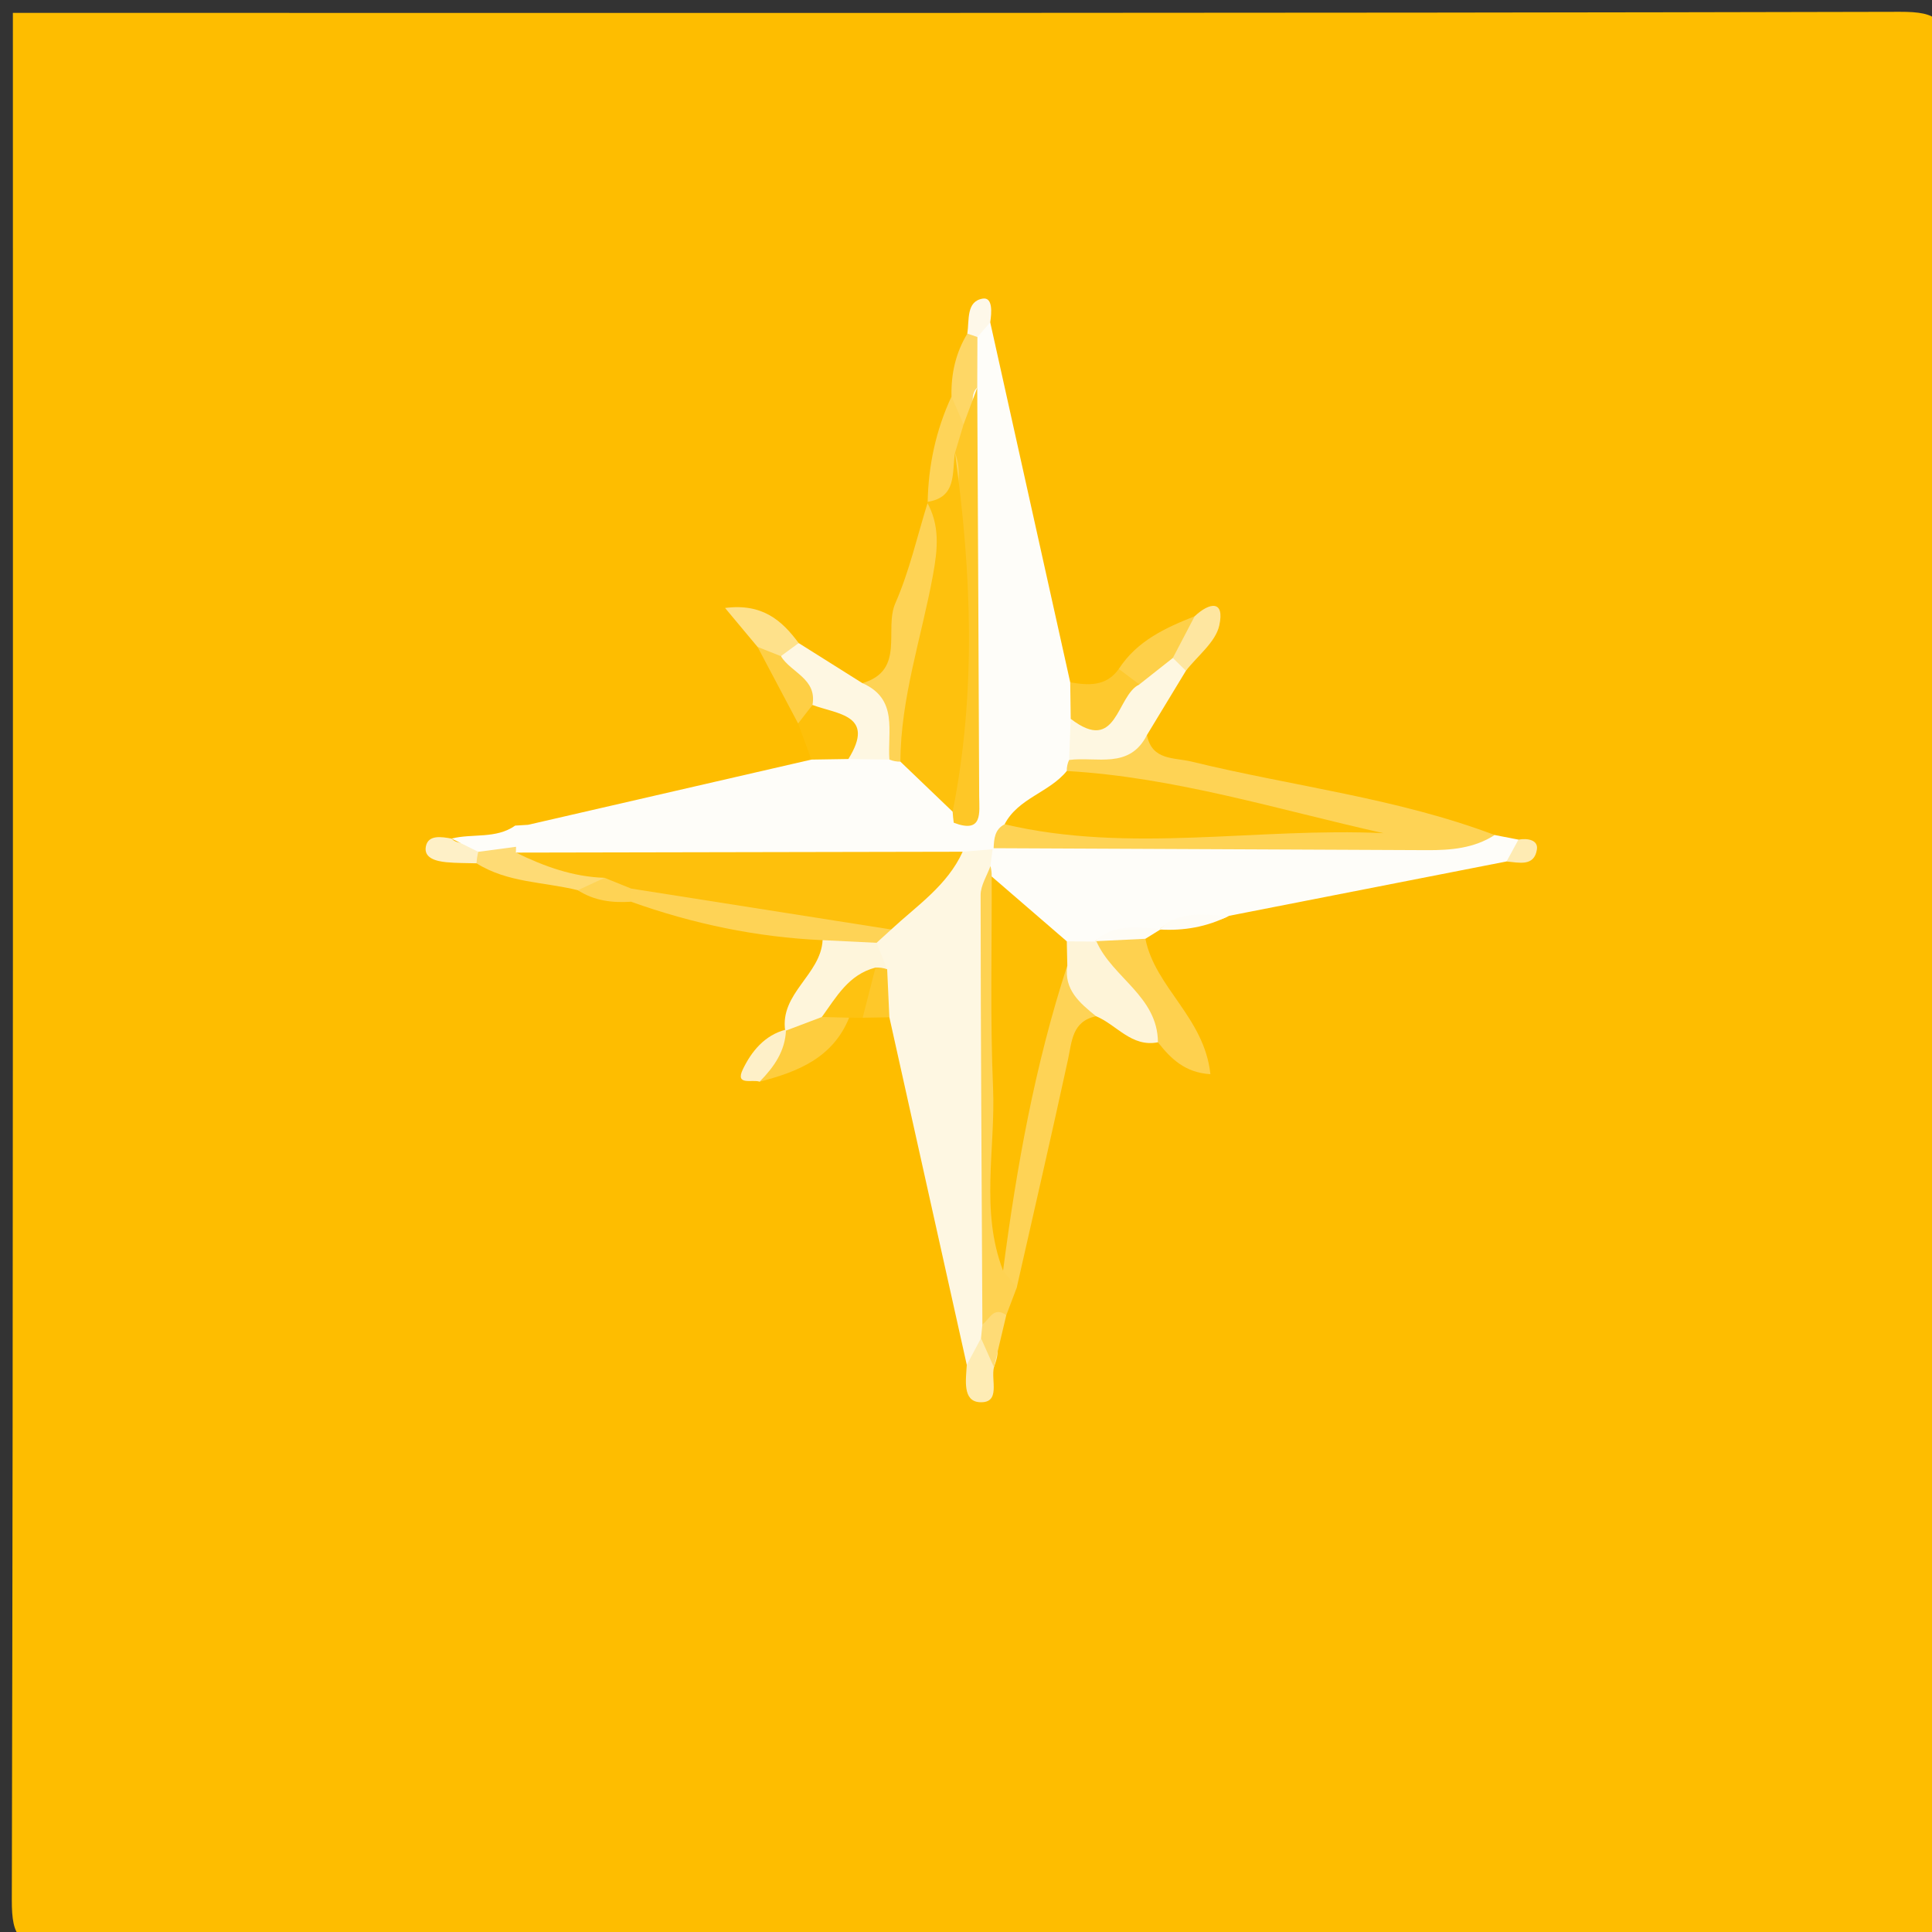 <?xml version="1.0" encoding="utf-8"?>
<!-- Generator: Adobe Illustrator 16.0.0, SVG Export Plug-In . SVG Version: 6.00 Build 0)  -->
<!DOCTYPE svg PUBLIC "-//W3C//DTD SVG 1.1//EN" "http://www.w3.org/Graphics/SVG/1.1/DTD/svg11.dtd">
<svg version="1.1" id="Calque_1" xmlns="http://www.w3.org/2000/svg" xmlns:xlink="http://www.w3.org/1999/xlink" x="0px" y="0px"
	 width="150px" height="150px" viewBox="0 0 150 150" enable-background="new 0 0 150 150" xml:space="preserve">
<rect x="0" y="0" width="150" height="150" fill="#333333" stroke="none"/>
<g>
	<g>
		<path fill-rule="evenodd" clip-rule="evenodd" fill="#FEBD00" d="M1,1c48.833,0,97.666,0.034,146.5-0.083
			c2.982-0.008,3.591,0.6,3.584,3.583c-0.119,47.667-0.119,95.333,0,143c0.007,2.982-0.602,3.591-3.584,3.583
			c-47.666-0.118-95.333-0.118-143,0c-2.983,0.008-3.591-0.6-3.583-3.583C1.034,98.667,1,49.833,1,1z"/>
		<path fill-rule="evenodd" clip-rule="evenodd" fill="#FEFDF9" d="M40,64.1c0.336-0.021,0.673-0.043,1.009-0.063
			c10.423-0.753,20.869-1.139,31.274-1.862c1.935-3.055,2.129-6.481,2.225-9.947c0.199-7.225-0.503-14.469,0.451-21.678
			c0.053-1.367,0.035-2.742,0.49-4.06c0.113-0.843,0.306-1.609,1.432-1.464c2.07,9.316,4.141,18.633,6.211,27.949
			c1.243,0.822,1.885,1.909,1.512,3.441c-0.088,0.903-0.107,1.812-0.172,2.717c-0.044,0.462-0.156,0.905-0.316,1.34
			c-0.811,2.479-3.744,2.62-5.031,4.581c-0.479,0.576-0.863,1.227-1.438,1.729c-0.452,0.307-0.943,0.499-1.479,0.591
			c-0.836,0.108-1.673,0.12-2.513,0.173c-10.69,1.735-21.317-0.173-31.968-0.511c-0.582-0.087-1.124-0.287-1.623-0.601
			C39.357,65.676,39.42,64.895,40,64.1z"/>
		<path fill-rule="evenodd" clip-rule="evenodd" fill="#FEF7E2" d="M74.742,66.128c0.774-0.064,1.549-0.13,2.324-0.194
			c0.42,0.467,0.662,1.014,0.729,1.638c-0.553,9.628-0.189,19.268-0.297,28.902c-0.02,1.825,0.079,3.659-0.402,5.447
			c-0.059,0.582-0.104,1.168-0.137,1.752c-0.264,1.068-0.195,2.415-1.899,2.298c-2.003-8.995-4.006-17.991-6.009-26.987
			c-1.007-0.792-1.52-1.847-1.649-3.107c-0.22-0.957-0.606-1.891-0.421-2.908c0.136-0.743,0.55-1.368,0.86-2.039
			C69.361,68.214,72.288,67.513,74.742,66.128z"/>
		<path fill-rule="evenodd" clip-rule="evenodd" fill="#FEFDF9" d="M76.896,67.238c0.057-0.435,0.113-0.869,0.169-1.305
			c0.001,0,0.081-0.08,0.081-0.08c1.982-1.616,4.361-1.344,6.658-1.341c10.748,0.012,21.498-0.189,32.24,0.318
			c0.615,0.119,1.23,0.238,1.846,0.357c0.622,1.071-0.34,1.281-0.922,1.696c-7.188,1.407-14.375,2.815-21.561,4.224
			c-1.668,0.997-3.81-0.416-5.384,1.057l0.138-0.042c-1.471,0.503-2.785,1.354-4.232,1.921c-0.424,0.181-0.863,0.302-1.32,0.361
			c-0.699,0.051-1.393,0.038-2.087-0.064c-3.116-0.729-4.356-3.28-5.629-5.8C76.699,68.107,76.69,67.672,76.896,67.238z"/>
		<path fill-rule="evenodd" clip-rule="evenodd" fill="#FEFDF9" d="M74.048,63.875c-1.347,1.231-3.021,1.12-4.661,1.121
			c-8.049,0.005-16.099,0.002-24.148,0.001c-1.483,0-2.973,0.031-4.23-0.961c7.328-1.688,14.657-3.374,21.985-5.061
			c0.59-0.965,1.451-1.45,2.581-1.455c1.019-0.017,2.039-0.02,3.057,0.021c0.502,0.018,1,0.084,1.492,0.191
			c2.388,0.745,3.369,2.763,4.333,4.798C74.504,63.033,74.367,63.482,74.048,63.875z"/>
		<path fill-rule="evenodd" clip-rule="evenodd" fill="#FED355" d="M116.045,64.831c-1.599,1.032-3.399,1.183-5.227,1.175
			c-11.225-0.046-22.447-0.101-33.672-0.152c0.031-0.734,0.081-1.46,0.851-1.857c8.86-2.564,17.602-0.184,26.67,0.314
			c-4.986-0.489-9.747-0.766-14.461-1.396c-2.644-0.354-5.765-0.024-7.382-3.054c-0.006-0.298,0.053-0.583,0.179-0.854
			c1.792-1.344,3.545-2.808,6.046-1.938c0.395,1.994,2.086,1.724,3.487,2.066C100.368,61.05,108.446,61.954,116.045,64.831z"/>
		<path fill-rule="evenodd" clip-rule="evenodd" fill="#FED356" d="M85.096,78.899c-1.869,0.402-1.869,1.945-2.184,3.396
			c-1.281,5.899-2.641,11.782-3.972,17.671c-1.086,0.226-1.488-0.477-1.788-1.318C76.678,91.8,78.895,85.246,79.404,78.5
			c0.117-1.563,1.022-3.184,2.842-3.797C84.639,75.119,85.463,76.604,85.096,78.899z"/>
		<path fill-rule="evenodd" clip-rule="evenodd" fill="#FED252" d="M77.879,98.653c0.354,0.438,0.708,0.875,1.063,1.313
			c-0.271,0.714-0.541,1.428-0.813,2.143c-0.713,0.003-0.877,1.409-1.857,0.726c-0.057-11.115-0.129-22.23-0.137-33.346
			c0-0.75,0.497-1.5,0.762-2.25c0.072,0.267,0.104,0.537,0.098,0.813c3.205,4.649,2.072,9.832,1.848,14.908
			C78.611,88.196,77.044,93.351,77.879,98.653z"/>
		<path fill-rule="evenodd" clip-rule="evenodd" fill="#FED355" d="M69.907,59.135c-0.295,0.003-0.58-0.051-0.854-0.159
			c-1.447-1.714-2.675-3.506-2.097-5.936c3.372-0.999,1.659-4.156,2.56-6.21c1.093-2.489,1.694-5.193,2.508-7.804
			c0.276,0.084,0.552,0.167,0.829,0.25c0.27,0.189,0.715,0.392,0.723,0.624C73.787,46.582,74.568,53.382,69.907,59.135z"/>
		<path fill-rule="evenodd" clip-rule="evenodd" fill="#FED356" d="M69.193,72.166c-0.378,0.345-0.757,0.688-1.135,1.033
			c-1.463,1.275-2.841,0.831-4.191-0.204c-5.111-0.229-10.06-1.264-14.871-2.984c-0.322-0.59-0.251-1.129,0.211-1.617
			C56.3,67.36,63.222,67.247,69.193,72.166z"/>
		<path fill-rule="evenodd" clip-rule="evenodd" fill="#FED14F" d="M88.929,72.887c0.755,3.791,4.579,6.104,5.046,10.513
			c-1.984-0.121-3.075-1.212-4.074-2.476c-1.387-1.387-2.734-2.811-4.192-4.126c-1.177-1.061-2.06-2.201-0.573-3.691l-0.13-0.029
			C86.269,72.107,87.595,72.414,88.929,72.887z"/>
		<path fill-rule="evenodd" clip-rule="evenodd" fill="#FEF7E2" d="M66.956,53.04c2.81,1.232,1.931,3.769,2.097,5.936
			c-1.062-0.016-2.123-0.031-3.185-0.047c-0.812-1.519-2.536-2.224-3.345-3.747c-0.461-1.445-1.858-2.438-1.958-4.058
			c0.245-0.686,0.715-1.098,1.444-1.197C63.658,50.964,65.307,52.002,66.956,53.04z"/>
		<path fill-rule="evenodd" clip-rule="evenodd" fill="#FEF4D8" d="M85.135,73.106c1.248,2.813,4.749,4.253,4.766,7.817
			c-2.057,0.404-3.199-1.36-4.805-2.024c-1.256-1.025-2.511-2.051-2.23-3.945c-0.527-0.612-0.521-1.236-0.04-1.87
			C83.595,73.092,84.365,73.1,85.135,73.106z"/>
		<path fill-rule="evenodd" clip-rule="evenodd" fill="#FEF7E1" d="M89.049,57.067c-1.36,2.688-3.914,1.655-6.046,1.938
			c0.042-1.065,0.085-2.131,0.128-3.197c2.158-0.3,3.337-1.922,4.607-3.422c1.134-0.693,1.949-1.987,3.52-1.848
			c0.688,0.293,1.207,0.677,0.816,1.541C91.066,53.742,90.059,55.405,89.049,57.067z"/>
		<path fill-rule="evenodd" clip-rule="evenodd" fill="#FEF5DB" d="M63.867,72.995c1.397,0.067,2.794,0.136,4.191,0.204
			c0.273,0.685,0.547,1.368,0.821,2.053c-0.32,0.309-0.613,0.642-0.883,0.997c-1.073,1.465-2.757,2.302-3.846,3.753
			c-1.057,0.713-2.114,1.126-3.188,0.036C60.533,77.114,63.724,75.683,63.867,72.995z"/>
		<path fill-rule="evenodd" clip-rule="evenodd" fill="#FECD3E" d="M60.963,80.038c0.949-0.359,1.897-0.719,2.845-1.078
			c0.721-0.54,1.429-0.597,2.12,0.053c-1.267,3.126-3.996,4.206-6.951,4.97c-0.395-1.893,1.234-2.763,2.047-4.045L60.963,80.038z"/>
		<path fill-rule="evenodd" clip-rule="evenodd" fill="#FED049" d="M91.061,51.083c-0.866,0.685-1.732,1.369-2.6,2.054
			c-1.381,0.729-1.528-0.183-1.598-1.199c1.402-2.171,3.605-3.19,5.89-4.093C93.908,49.823,92.35,50.382,91.061,51.083z"/>
		<path fill-rule="evenodd" clip-rule="evenodd" fill="#FEDB75" d="M44.866,69.117c-2.634-0.655-5.464-0.571-7.868-2.091
			c-0.381-0.464-0.355-0.903,0.077-1.319c1-0.254,2-0.411,2.991,0.036l-0.012,0.452c2.312,0.97,5.215-0.147,7.184,2.036
			C46.888,69.708,45.959,69.634,44.866,69.117z"/>
		<path fill-rule="evenodd" clip-rule="evenodd" fill="#FEC00A" d="M63.08,54.731c1.936,0.731,4.924,0.763,2.788,4.198
			c-0.958,0.015-1.916,0.03-2.873,0.046c-0.343-0.935-0.687-1.87-1.03-2.805C62.281,55.647,62.404,54.976,63.08,54.731z"/>
		<path fill-rule="evenodd" clip-rule="evenodd" fill="#FEC92E" d="M86.863,51.938c0.532,0.399,1.064,0.8,1.598,1.199
			c-1.793,0.86-1.706,5.468-5.33,2.672c-0.014-0.944-0.025-1.89-0.039-2.834C84.512,53.221,85.888,53.306,86.863,51.938z"/>
		<path fill-rule="evenodd" clip-rule="evenodd" fill="#FED459" d="M72.024,39.026c0.048-2.873,0.637-5.625,1.849-8.237
			c1.078,0.435,1.18,1.476,1.486,2.392c-0.106,1.009-0.388,1.994-0.36,3.02c-0.189,1.83-0.001,4.071-3.039,2.772L72.024,39.026z"/>
		<path fill-rule="evenodd" clip-rule="evenodd" fill="#FEE18B" d="M62.008,49.927c-0.46,0.339-0.921,0.678-1.382,1.018
			c-0.774,0.189-1.276-0.306-1.811-0.72c-0.773-0.928-1.547-1.854-2.521-3.022C59.19,46.829,60.707,48.169,62.008,49.927z"/>
		<path fill-rule="evenodd" clip-rule="evenodd" fill="#FECF45" d="M58.815,50.225c0.604,0.24,1.209,0.479,1.812,0.72
			c0.788,1.281,2.824,1.754,2.453,3.787c-0.372,0.479-0.743,0.958-1.115,1.438C60.915,54.188,59.865,52.207,58.815,50.225z"/>
		<path fill-rule="evenodd" clip-rule="evenodd" fill="#FEE6A0" d="M91.061,51.083c0.564-1.079,1.129-2.158,1.693-3.238
			c1.162-1.092,2.348-1.271,1.911,0.713c-0.286,1.301-1.688,2.356-2.591,3.522C91.736,51.748,91.398,51.415,91.061,51.083z"/>
		<path fill-rule="evenodd" clip-rule="evenodd" fill="#FED766" d="M74.809,32.957c-0.312-0.722-0.623-1.443-0.935-2.167
			c-0.043-1.743,0.318-3.384,1.229-4.887c0.478-0.554,0.738-0.466,0.783,0.264c-0.005,1.309-0.009,2.617-0.013,3.926
			C75.027,30.866,76.141,32.366,74.809,32.957z"/>
		<path fill-rule="evenodd" clip-rule="evenodd" fill="#FEECB5" d="M75.06,105.971c0.369-0.69,0.737-1.38,1.106-2.07
			c1.629,0.174,1.392,1.179,1.004,2.252c-0.252,0.991,0.555,2.798-1.098,2.714C74.713,108.797,74.996,107.11,75.06,105.971z"/>
		<path fill-rule="evenodd" clip-rule="evenodd" fill="#FEC211" d="M65.928,79.013c-0.707-0.018-1.414-0.035-2.12-0.053
			c1.127-1.563,2.089-3.307,4.168-3.838c1.14,1.676-0.141,2.73-0.999,3.894C66.627,79.015,66.278,79.014,65.928,79.013z"/>
		<path fill-rule="evenodd" clip-rule="evenodd" fill="#FEF0C8" d="M61.024,79.938c-0.047,1.67-0.939,2.912-2.047,4.045
			c-0.542-0.209-1.935,0.349-1.3-0.966C58.342,81.64,59.36,80.363,61.024,79.938z"/>
		<path fill-rule="evenodd" clip-rule="evenodd" fill="#FEF0C7" d="M37.133,66.134c-0.074,0.293-0.119,0.591-0.135,0.893
			c-0.781-0.024-1.566-0.01-2.342-0.085c-0.781-0.077-1.781-0.311-1.589-1.238c0.187-0.905,1.207-0.739,1.988-0.597
			C35.61,65.728,36.746,65.175,37.133,66.134z"/>
		<path fill-rule="evenodd" clip-rule="evenodd" fill="#FEFDF9" d="M37.133,66.134c-0.692-0.343-1.385-0.686-2.078-1.027
			c1.632-0.414,3.443,0.048,4.945-1.007c0.022,0.548,0.044,1.096,0.065,1.644C39.088,65.874,38.11,66.004,37.133,66.134z"/>
		<path fill-rule="evenodd" clip-rule="evenodd" fill="#FED355" d="M44.866,69.117c0.69-0.321,1.381-0.643,2.071-0.964
			c1.103-0.745,1.98-0.935,2.064,0.836C49,69.33,48.998,69.67,48.996,70.011C47.534,70.108,46.13,69.937,44.866,69.117z"/>
		<path fill-rule="evenodd" clip-rule="evenodd" fill="#FEC82A" d="M66.977,79.016c0.333-1.298,0.666-2.596,0.999-3.894
			c0.31-0.016,0.611,0.027,0.903,0.13c0.057,1.244,0.114,2.488,0.171,3.731C68.359,78.994,67.668,79.005,66.977,79.016z"/>
		<path fill-rule="evenodd" clip-rule="evenodd" fill="#FEDB76" d="M77.17,106.152c-0.335-0.751-0.67-1.501-1.004-2.252
			c0.035-0.355,0.07-0.711,0.105-1.066c0.559-0.396,0.863-1.441,1.857-0.727C77.81,103.456,77.489,104.804,77.17,106.152z"/>
		<path fill-rule="evenodd" clip-rule="evenodd" fill="#FEF8E9" d="M75.886,26.167c-0.259-0.093-0.521-0.182-0.783-0.264
			c0.161-1.04-0.103-2.517,1.204-2.719c0.783-0.121,0.688,1.099,0.574,1.841C76.549,25.406,76.217,25.787,75.886,26.167z"/>
		<path fill-rule="evenodd" clip-rule="evenodd" fill="#FEEBB3" d="M116.969,66.885c0.307-0.565,0.613-1.131,0.922-1.696
			c0.695-0.126,1.547,0.014,1.434,0.763C119.117,67.31,117.922,66.965,116.969,66.885z"/>
		<path fill-rule="evenodd" clip-rule="evenodd" fill="#FEFCF6" d="M90.024,72.165c1.554-1.571,3.511-1.089,5.382-1.057
			C93.712,71.965,91.911,72.283,90.024,72.165z"/>
		<path fill-rule="evenodd" clip-rule="evenodd" fill="#FEFCF6" d="M88.929,72.887c-1.308,0.063-2.616,0.127-3.924,0.19
			c1.516-1.415,3.363-1.039,5.157-0.955C89.752,72.377,89.34,72.632,88.929,72.887z"/>
		<path fill-rule="evenodd" clip-rule="evenodd" fill="#FEC00C" d="M49.002,68.989c-0.688-0.278-1.376-0.558-2.064-0.836
			c-2.459-0.073-4.707-0.894-6.884-1.958c11.563-0.022,23.126-0.045,34.688-0.067c-1.191,2.618-3.538,4.174-5.55,6.038
			C62.462,71.107,55.732,70.049,49.002,68.989z"/>
		<path fill-rule="evenodd" clip-rule="evenodd" fill="#FEBF05" d="M82.824,59.86c8.404,0.481,16.408,3.003,24.586,4.828
			c-9.82-0.465-19.666,1.605-29.413-0.692C79.047,61.965,81.468,61.534,82.824,59.86z"/>
		<path fill-rule="evenodd" clip-rule="evenodd" fill="#FEC727" d="M74.809,32.957c0.354-0.954,0.709-1.909,1.064-2.864
			c0.053,10.574,0.109,21.147,0.15,31.721c0.006,1.283,0.307,2.934-1.975,2.062c-0.039-0.283-0.067-0.568-0.085-0.854
			c-2.545-7.854-0.064-15.668,0.242-23.496c0.057-1.467,0.536-2.91-0.06-4.361C74.366,34.428,74.587,33.692,74.809,32.957z"/>
		<path fill-rule="evenodd" clip-rule="evenodd" fill="#FEBE03" d="M82.825,73.084c0.013,0.624,0.026,1.247,0.04,1.87
			c-2.518,7.722-3.941,15.673-4.986,23.701c-1.791-4.647-0.578-9.471-0.779-14.205c-0.232-5.458-0.087-10.932-0.105-16.399
			C78.938,69.729,80.881,71.406,82.825,73.084z"/>
		<path fill-rule="evenodd" clip-rule="evenodd" fill="#FEC10D" d="M74.145,35.163c1.287,9.295,1.666,18.583-0.182,27.857
			c-1.352-1.295-2.704-2.59-4.056-3.886c0.019-4.966,1.646-9.661,2.527-14.478c0.371-2.028,0.555-3.858-0.473-5.685
			C74.321,38.639,73.895,36.707,74.145,35.163z"/>
	</g>
</g>
</svg>
